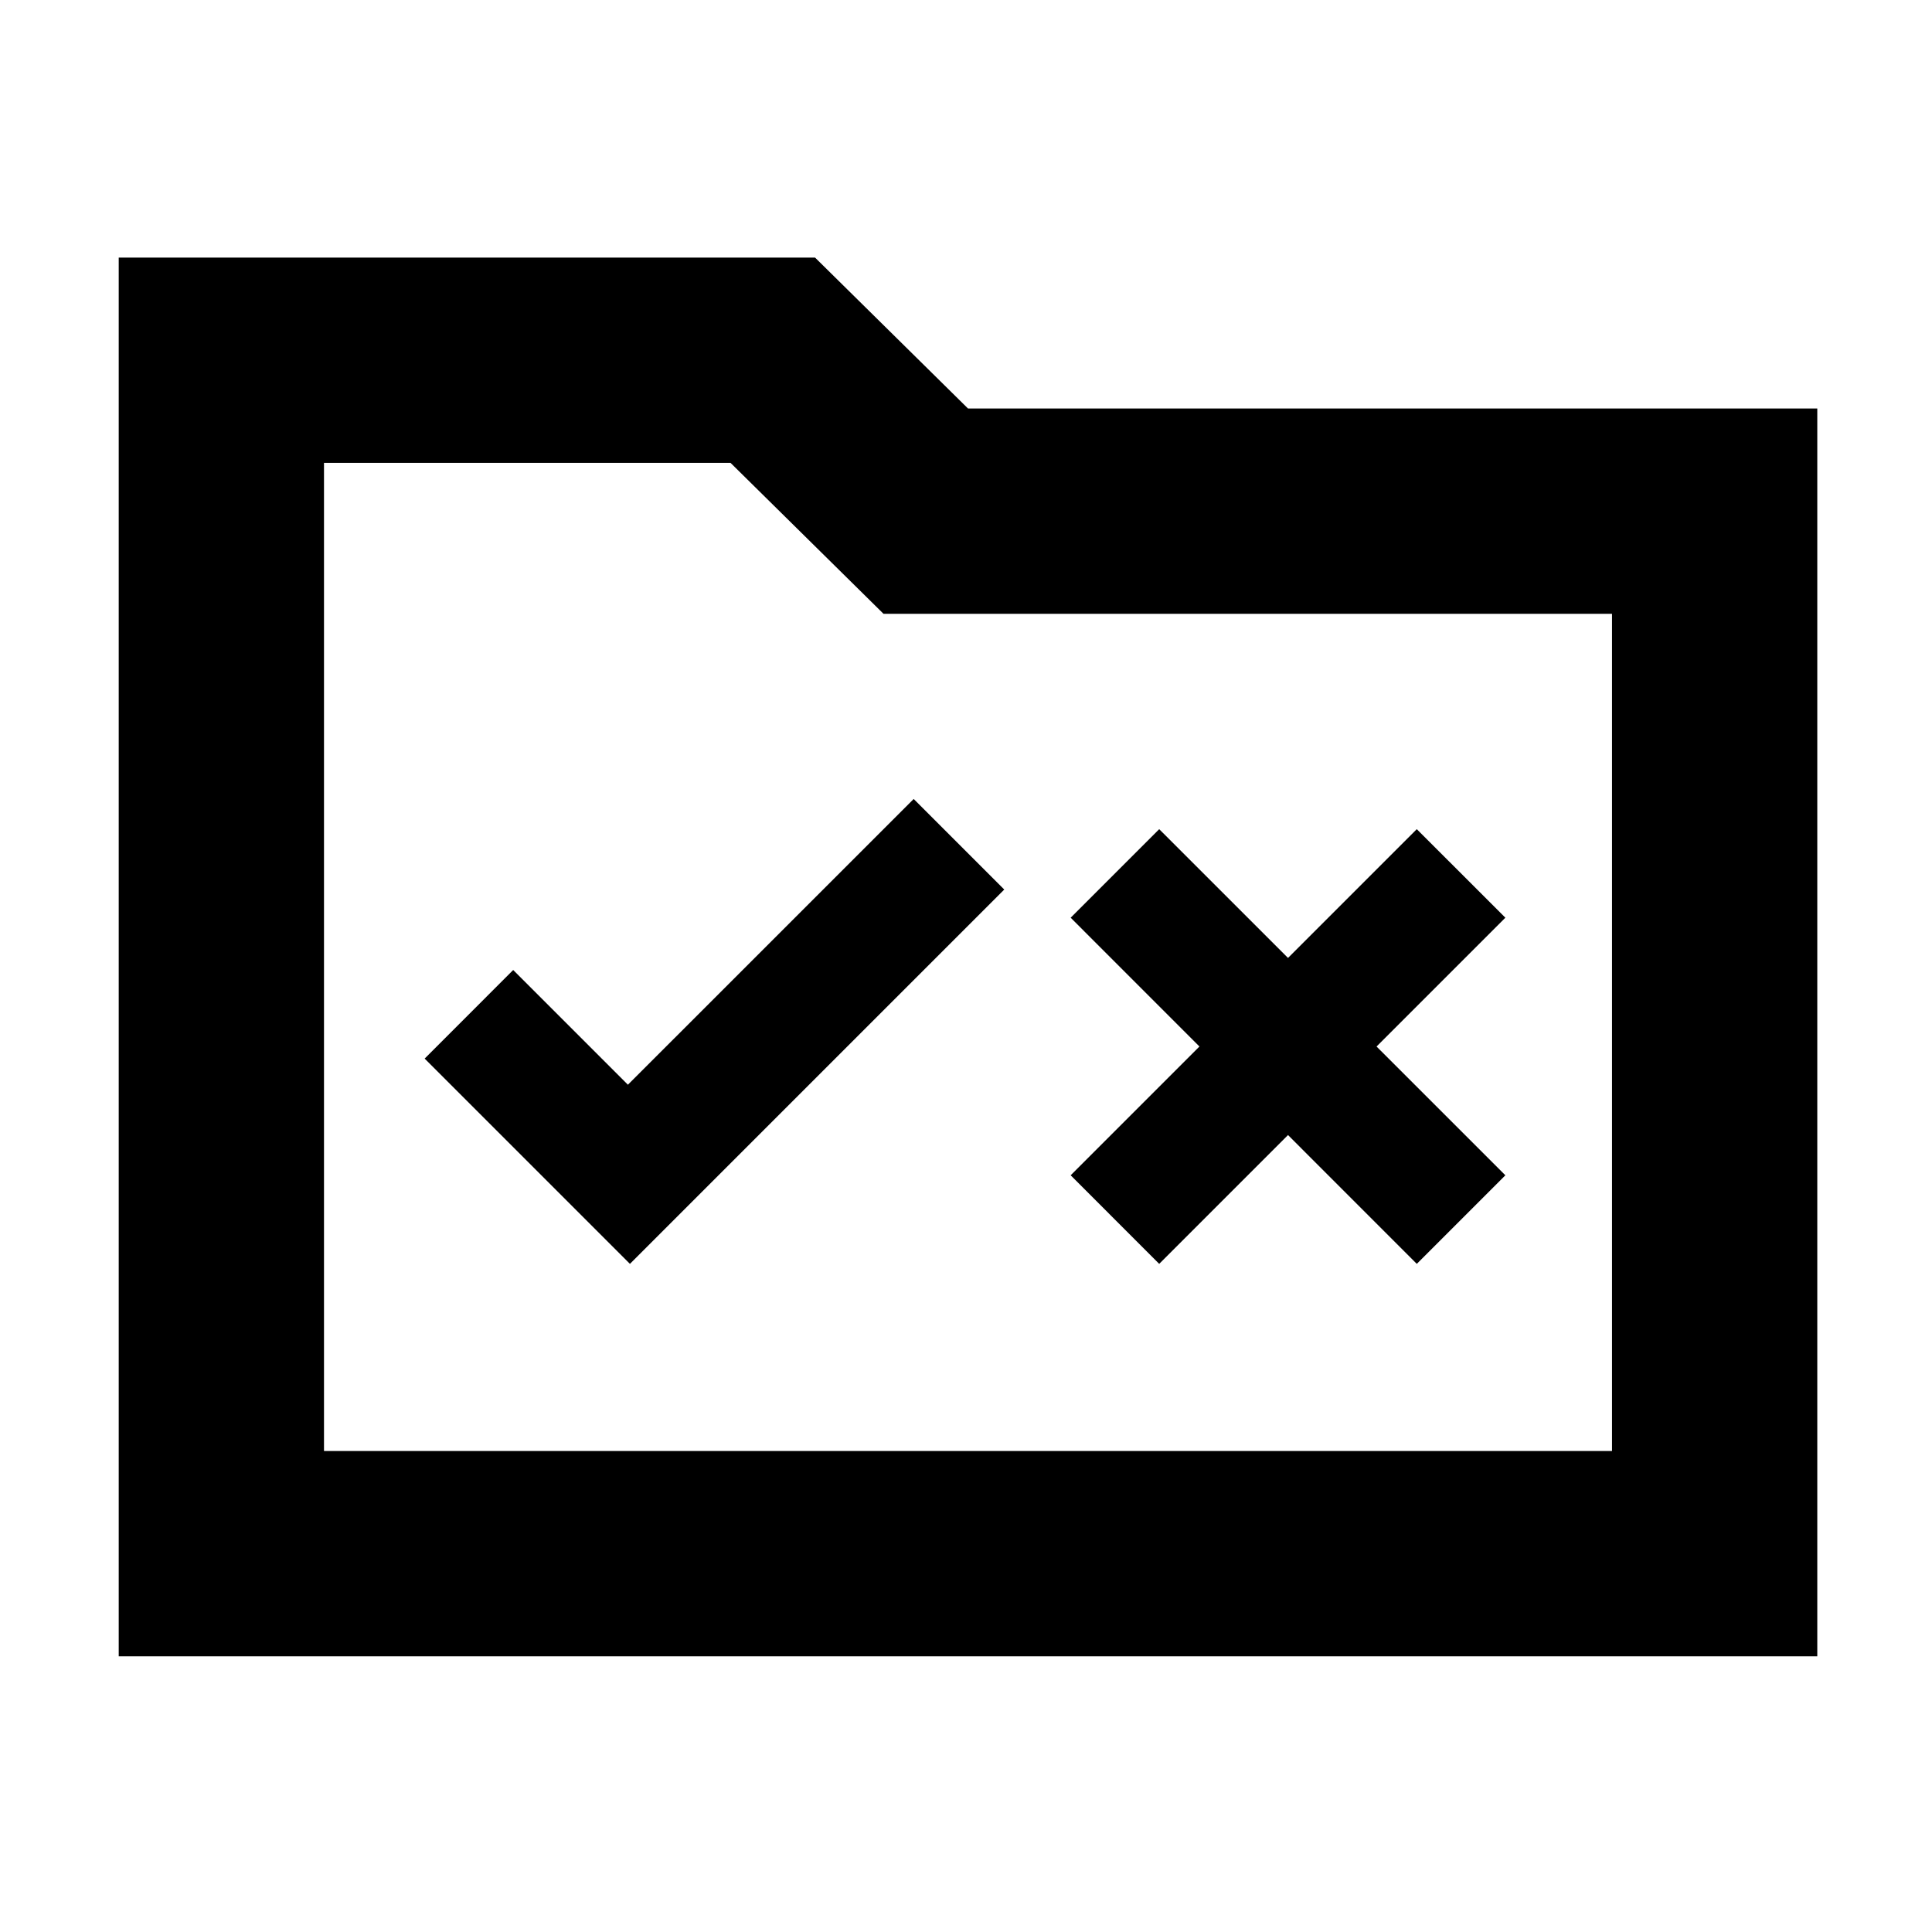 <svg xmlns="http://www.w3.org/2000/svg" height="40" width="40"><path d="m13.042 26.167 7.75-7.75-1.875-1.875L13 22.458l-2.375-2.375-1.833 1.834Zm10.958 0 2.667-2.667 2.666 2.667 1.834-1.834-2.667-2.666L31.167 19l-1.834-1.833-2.666 2.666L24 17.167 22.167 19l2.666 2.667-2.666 2.666ZM2.458 5.333h14.417l3.167 3.125h17.583v25.834H2.458Zm4.25 4.25v20.459h26.667V12.708H18.292l-3.167-3.125Zm0 20.459V9.583v20.459Z"/></svg>